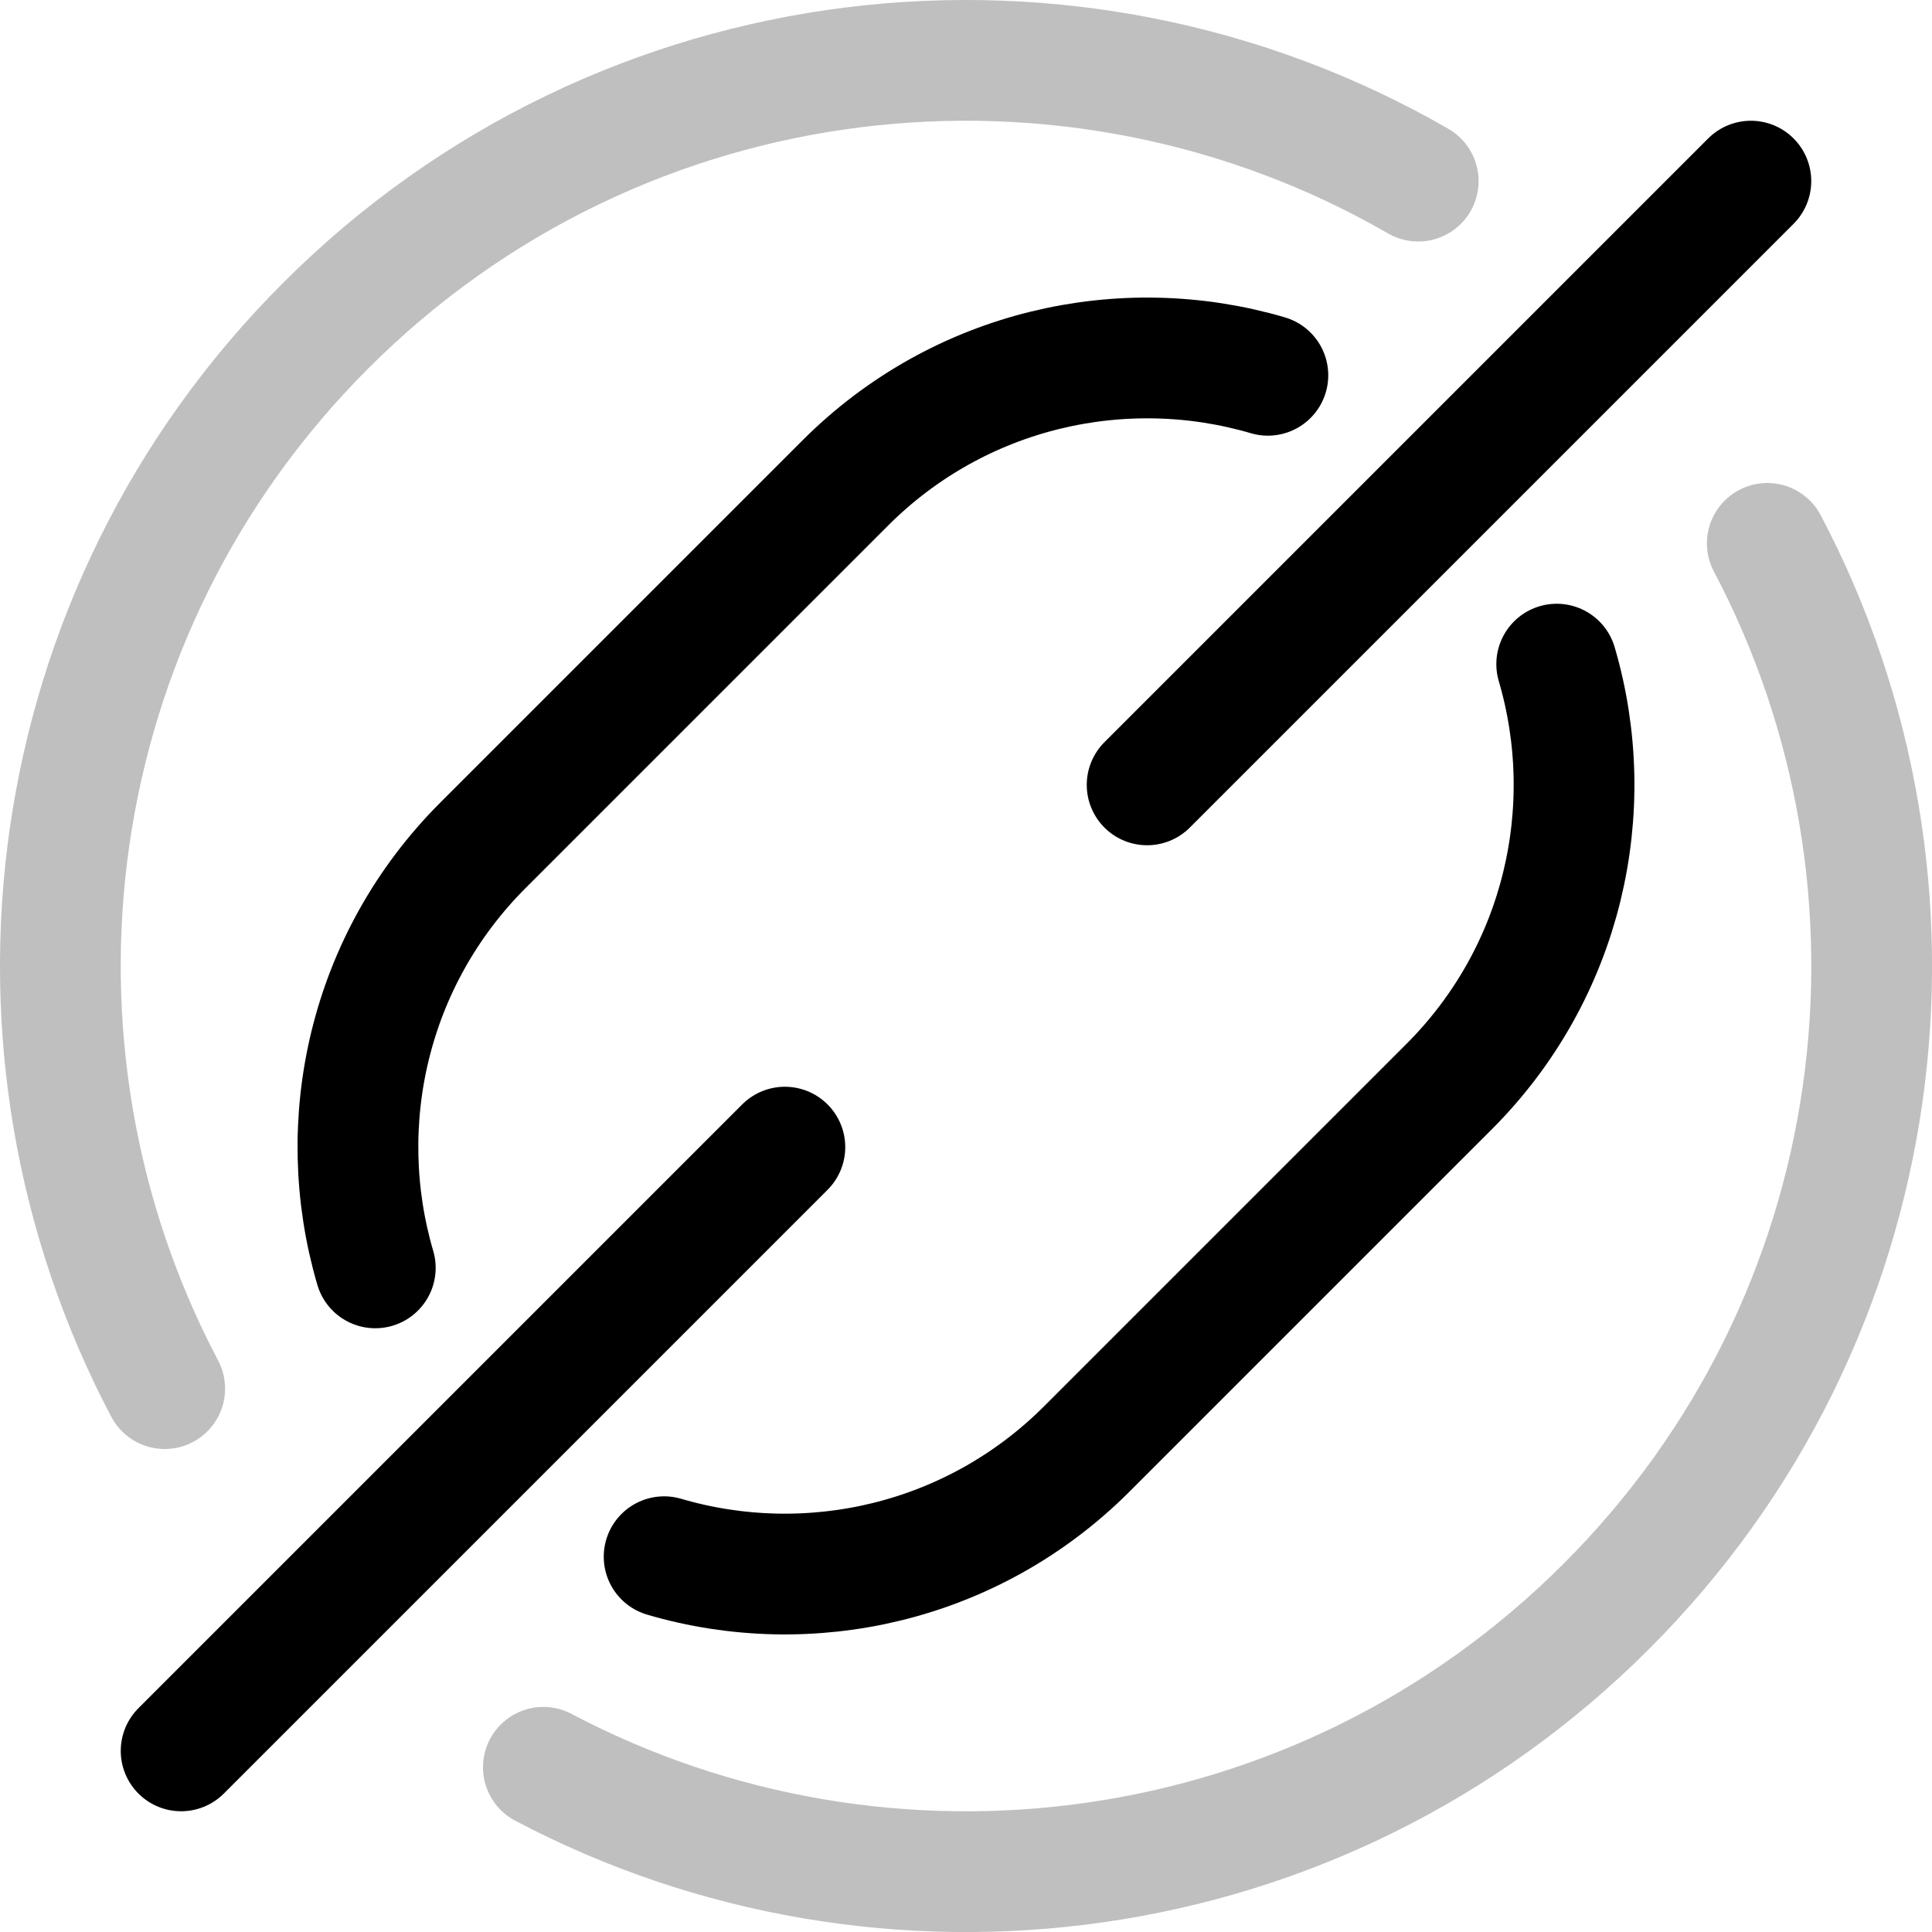 <svg xmlns="http://www.w3.org/2000/svg" width="16" height="16" viewBox="0 0 16 16" fill="none">
<g id="empty-connector[flash-screen,empty,connector,connect,link]">
<path id="Vector" d="M12.892 5.5C13.245 6.701 12.947 8.053 12 9L9 12C8.052 12.947 6.701 13.245 5.5 12.892M10.5 3.108C9.299 2.755 7.947 3.053 7 4L4 7C3.052 7.948 2.755 9.299 3.108 10.5" stroke="black" stroke-linecap="round" stroke-linejoin="round"/>
<path id="Vector_2" d="M14.5 1.5L9.5 6.5M6.5 9.5L1.5 14.5" stroke="black" stroke-linecap="round" stroke-linejoin="round"/>
<path id="Vector_3" d="M14.636 4.5C16.131 7.332 15.687 10.92 13.303 13.303C10.92 15.687 7.332 16.131 4.5 14.636M1.364 11.5C-0.131 8.668 0.314 5.08 2.697 2.697C5.149 0.244 8.878 -0.155 11.745 1.5" stroke="black" stroke-opacity="0.25" stroke-linecap="round" stroke-linejoin="round"/>
</g>
</svg>